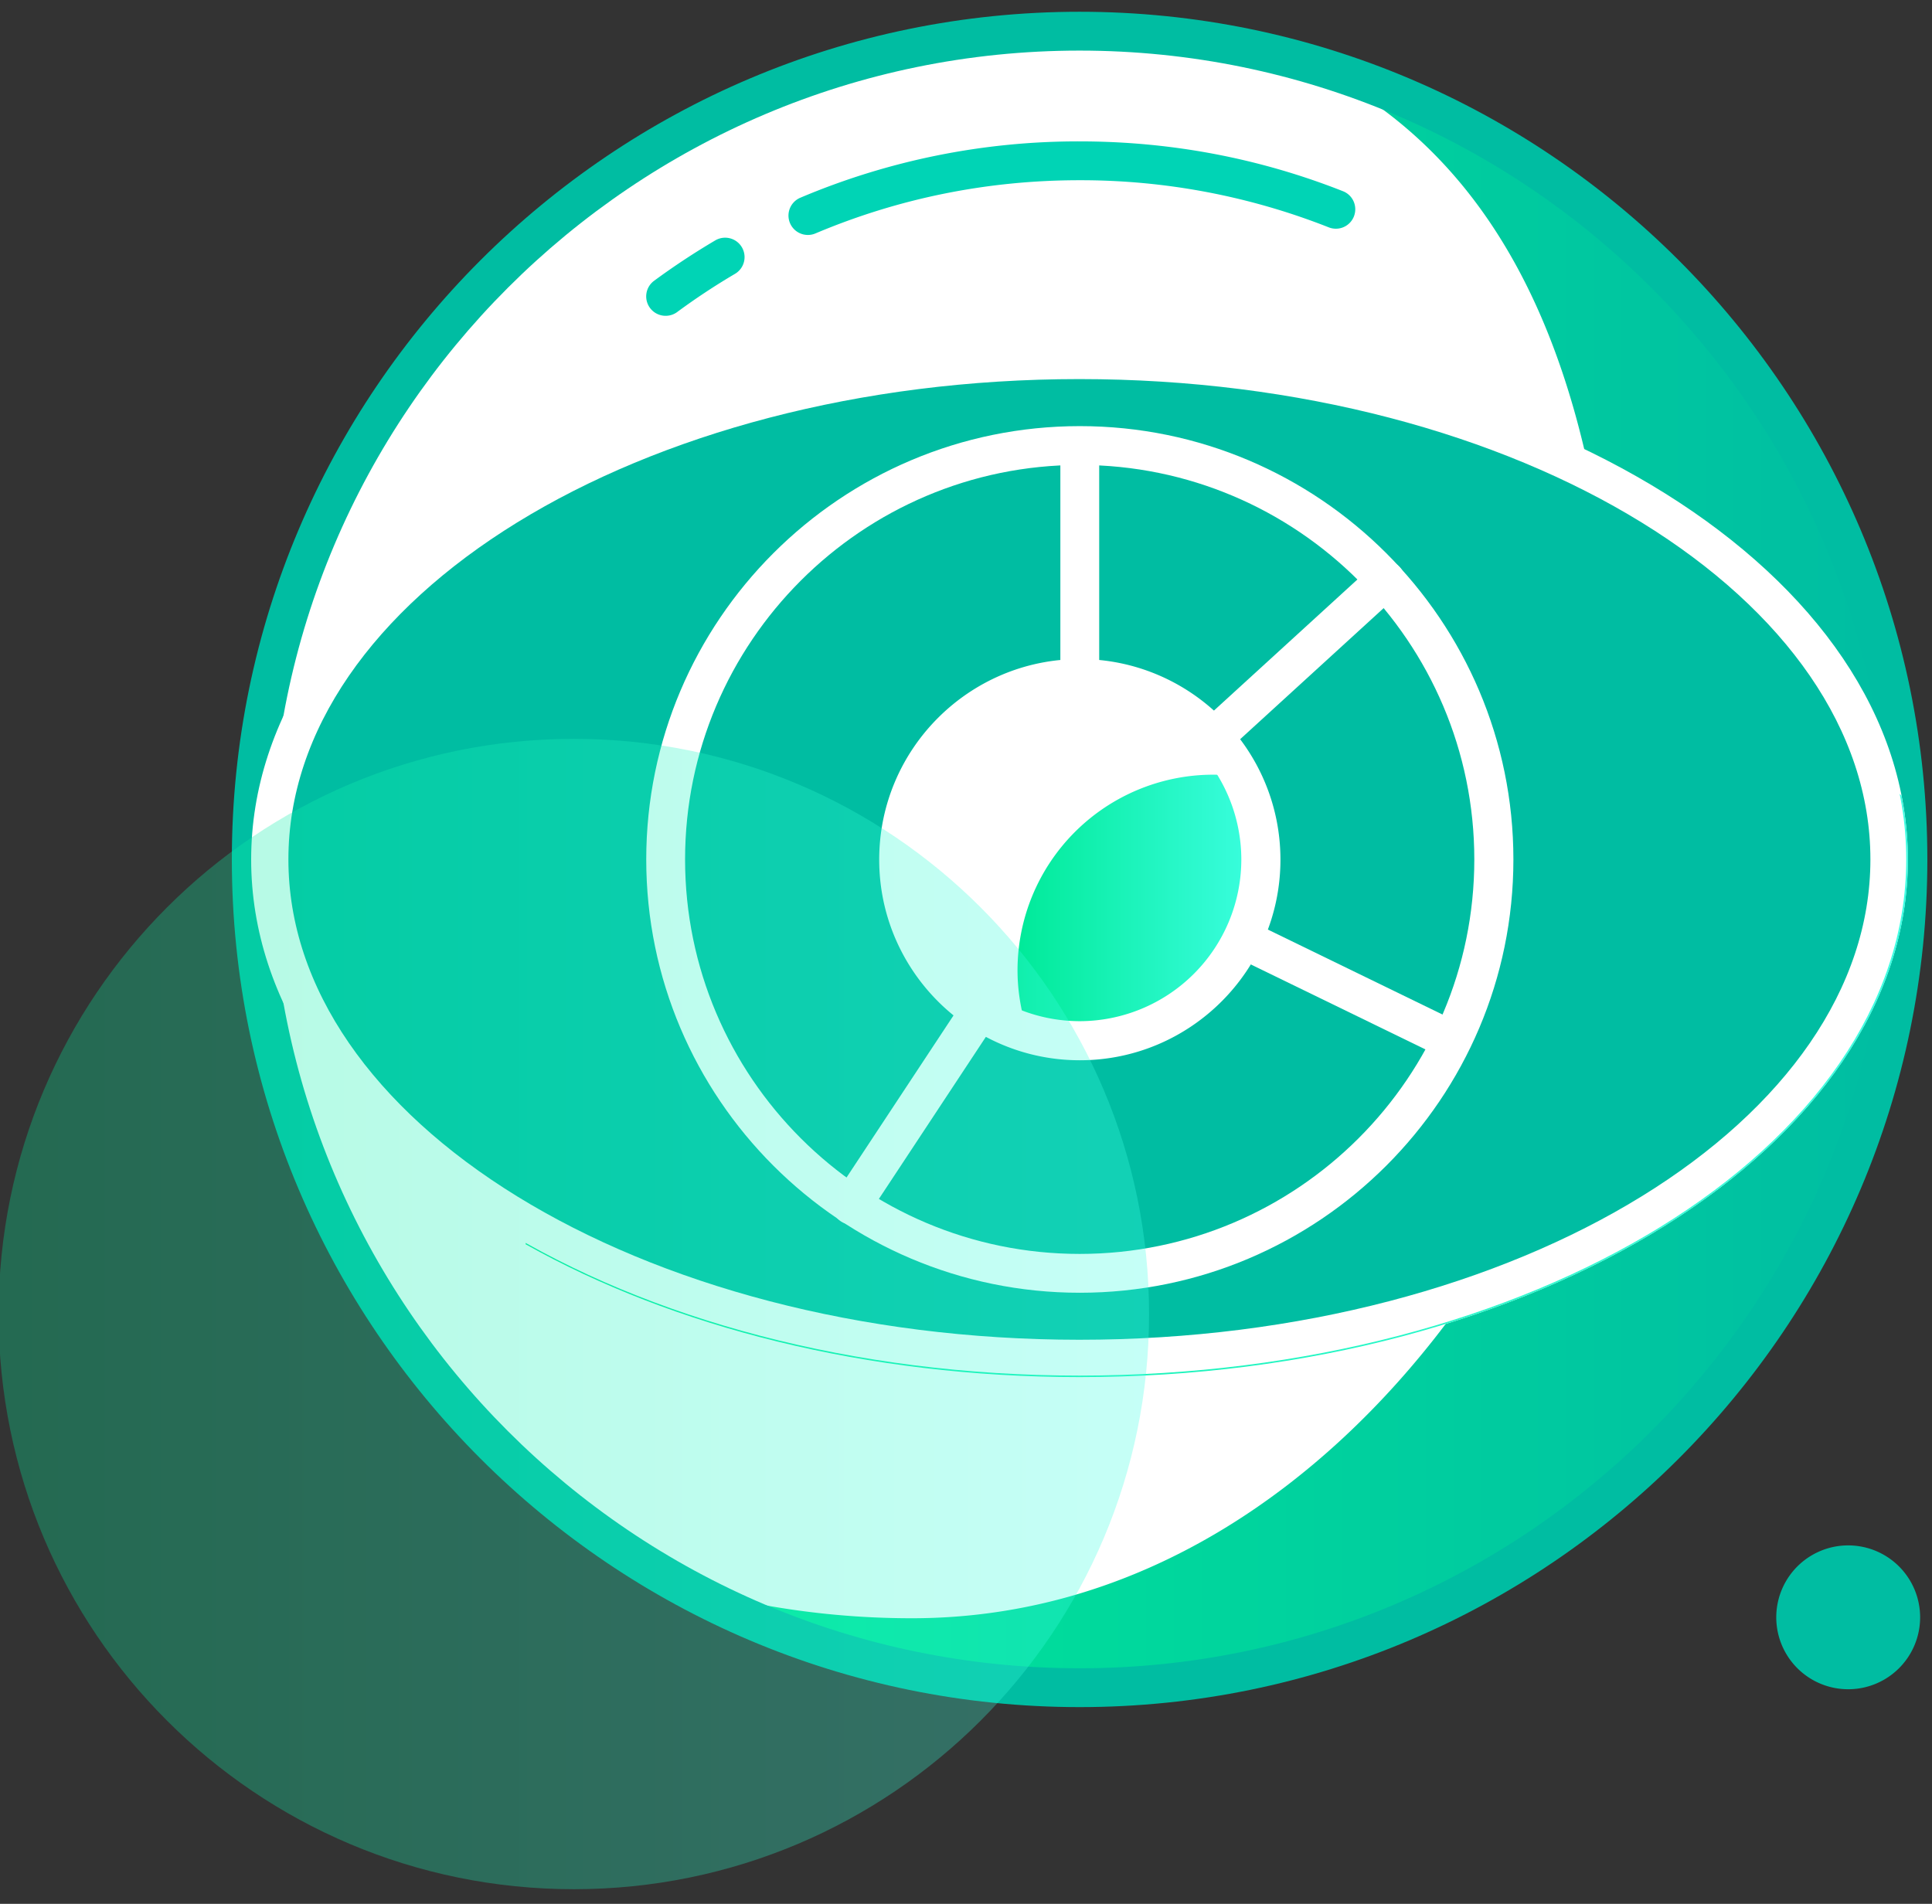 <svg xmlns="http://www.w3.org/2000/svg" width="69" height="68" viewBox="0 0 69 68"><rect x="0" y="0" width="69" height="68" fill="#333333" stroke="none"/><defs><linearGradient id="f53ka" x1="67.41" x2="22.45" y1="31.93" y2="31.93" gradientUnits="userSpaceOnUse"><stop offset="0" stop-color="#00bda2"/><stop offset="1" stop-color="#00ea99"/></linearGradient><linearGradient id="f53kb" x1="67.91" x2="18.96" y1="34.86" y2="34.86" gradientUnits="userSpaceOnUse"><stop offset="0" stop-color="#3effe3"/><stop offset="1" stop-color="#00ea99"/></linearGradient><linearGradient id="f53kc" x1="53.21" x2="28.51" y1="35.78" y2="35.78" gradientUnits="userSpaceOnUse"><stop offset="0" stop-color="#3effe3"/><stop offset="1" stop-color="#00ea99"/></linearGradient><linearGradient id="f53kd" x1="45.29" x2="36.37" y1="32.16" y2="32.16" gradientUnits="userSpaceOnUse"><stop offset="0" stop-color="#3effe3"/><stop offset="1" stop-color="#00ea99"/></linearGradient><linearGradient id="f53ke" x1="40.78" x2=".16" y1="46.93" y2="46.93" gradientUnits="userSpaceOnUse"><stop offset="0" stop-color="#3effe3"/><stop offset="1" stop-color="#00ea99"/></linearGradient></defs><g><g><g><path fill="#fff" d="M68.137 30.704c0 16.339-13.245 29.583-29.583 29.583-16.339 0-29.584-13.244-29.584-29.583 0-16.34 13.245-29.584 29.584-29.584 16.338 0 29.583 13.244 29.583 29.584"/></g><g><path fill="url(#f53ka)" d="M57.901 30.296c.735 8.625-8.997 27.504-25.334 27.504-3.64 0-7.125-.66-10.347-1.863a29.442 29.442 0 0 0 15.894 4.636c16.337 0 29.583-13.244 29.583-29.583 0-12.699-8.003-23.524-19.238-27.72C56.688 8.525 57.9 19.81 57.9 30.296z"/></g><g><path fill="#00bda2" d="M38.557 60.974c-16.695 0-30.277-13.582-30.277-30.277S21.862.42 38.557.42s30.277 13.582 30.277 30.277-13.582 30.277-30.277 30.277m0-59.167c-15.93 0-28.89 12.96-28.89 28.89 0 15.929 12.96 28.89 28.89 28.89s28.89-12.961 28.89-28.89c0-15.93-12.96-28.89-28.89-28.89"/></g><g><path fill="#00d4b5" d="M28.854 8.392a.692.692 0 0 1-.27-1.33 25.441 25.441 0 0 1 9.972-2.012c3.248 0 6.413.597 9.408 1.78.356.14.53.541.39.9a.692.692 0 0 1-.9.39 24.132 24.132 0 0 0-8.898-1.683c-3.273 0-6.446.639-9.432 1.9a.68.68 0 0 1-.27.055"/></g><g><path fill="#00d4b5" d="M23.774 11.28a.693.693 0 0 1-.412-1.252 25.889 25.889 0 0 1 2.184-1.442.693.693 0 0 1 .704 1.195c-.707.416-1.401.874-2.065 1.364a.688.688 0 0 1-.41.135"/></g><g><path fill="#fff" d="M68.137 30.7c0 10.21-13.245 18.49-29.583 18.49-16.339 0-29.584-8.28-29.584-18.49 0-10.211 13.245-18.49 29.584-18.49 16.338 0 29.583 8.279 29.583 18.49"/></g><g><path fill="url(#f53kb)" d="M68.141 30.697c0-.77-.084-1.53-.23-2.277-5.279-4.895-12.342-7.89-20.108-7.89-14.397 0-26.386 10.287-29.033 23.91 5.242 2.95 12.178 4.747 19.788 4.747 16.338 0 29.583-8.279 29.583-18.49"/></g><g><path fill="#fff" d="M38.562 45.485c-8.169 0-14.792-6.617-14.792-14.782 0-8.166 6.623-14.783 14.792-14.783 8.17 0 14.792 6.617 14.792 14.783 0 8.165-6.623 14.782-14.792 14.782"/></g><g><path fill="url(#f53kc)" d="M53.35 30.703c0-.193-.021-.38-.028-.574-2.65-2.497-6.211-4.039-10.14-4.039-8.17 0-14.792 6.62-14.792 14.784 0 .194.021.381.029.573a14.725 14.725 0 0 0 10.14 4.039c8.17 0 14.791-6.618 14.791-14.783"/></g><g><path fill="#00bda2" d="M38.55 12.9c-15.93 0-28.89 7.983-28.89 17.796 0 9.812 12.96 17.797 28.89 17.797s28.89-7.985 28.89-17.797c0-9.813-12.96-17.796-28.89-17.796"/><path fill="none" stroke="#fff" stroke-miterlimit="50" stroke-width="1.28" d="M38.55 12.9c-15.93 0-28.89 7.983-28.89 17.796 0 9.812 12.96 17.797 28.89 17.797s28.89-7.985 28.89-17.797c0-9.813-12.96-17.796-28.89-17.796"/></g><g><path fill="#fff" d="M38.563 31.391a.693.693 0 0 1-.693-.693V15.913a.694.694 0 0 1 1.387 0v13.212l9.756-8.915a.692.692 0 1 1 .934 1.025l-10.916 9.974a.692.692 0 0 1-.468.182"/></g><g><path fill="#fff" d="M30.413 43.737a.692.692 0 0 1-.578-1.076l8.145-12.34a.695.695 0 0 1 .882-.242l13.302 6.472a.694.694 0 0 1-.606 1.247l-12.756-6.206-7.81 11.832a.694.694 0 0 1-.58.313"/></g><g><path fill="#fff" d="M38.565 46.174c-8.538 0-15.485-6.942-15.485-15.476 0-8.535 6.947-15.478 15.485-15.478 8.539 0 15.485 6.943 15.485 15.478 0 8.534-6.946 15.476-15.485 15.476m-.005-29.567c-7.771 0-14.093 6.322-14.093 14.09 0 7.77 6.322 14.09 14.093 14.09s14.094-6.32 14.094-14.09c0-7.768-6.323-14.09-14.094-14.09"/></g><g><path fill="#fff" d="M43.185 28.852c.565 0 1.11.08 1.632.217a6.47 6.47 0 0 0-6.256-4.839 6.472 6.472 0 0 0-6.471 6.471c0 3.009 2.057 5.53 4.839 6.255a6.469 6.469 0 0 1-.216-1.632 6.472 6.472 0 0 1 6.472-6.472"/></g><g><path fill="url(#f53kd)" d="M45.328 29.667c0-.61-.086-1.2-.233-1.763a6.951 6.951 0 0 0-1.764-.234 6.992 6.992 0 0 0-6.991 6.99c0 .61.086 1.2.233 1.764a6.95 6.95 0 0 0 1.764.234 6.992 6.992 0 0 0 6.991-6.99"/></g><g><path fill="#fff" d="M38.565 37.87c-3.95 0-7.165-3.215-7.165-7.165s3.214-7.165 7.165-7.165c3.95 0 7.165 3.214 7.165 7.165 0 3.95-3.215 7.165-7.165 7.165m-.005-12.944a5.78 5.78 0 0 0-5.773 5.774 5.781 5.781 0 0 0 5.773 5.774 5.781 5.781 0 0 0 5.773-5.774 5.78 5.78 0 0 0-5.773-5.774"/></g><g><path fill="#00bda2" d="M68.576 57.768a2.569 2.569 0 1 1-5.138-.002 2.569 2.569 0 0 1 5.138.002"/></g><g opacity=".3"><path fill="url(#f53ke)" d="M41.038 46.934c0 11.346-9.2 20.544-20.544 20.544C9.148 67.478-.05 58.28-.05 46.934S9.148 26.39 20.494 26.39c11.345 0 20.544 9.198 20.544 20.544"/></g></g></g></svg>